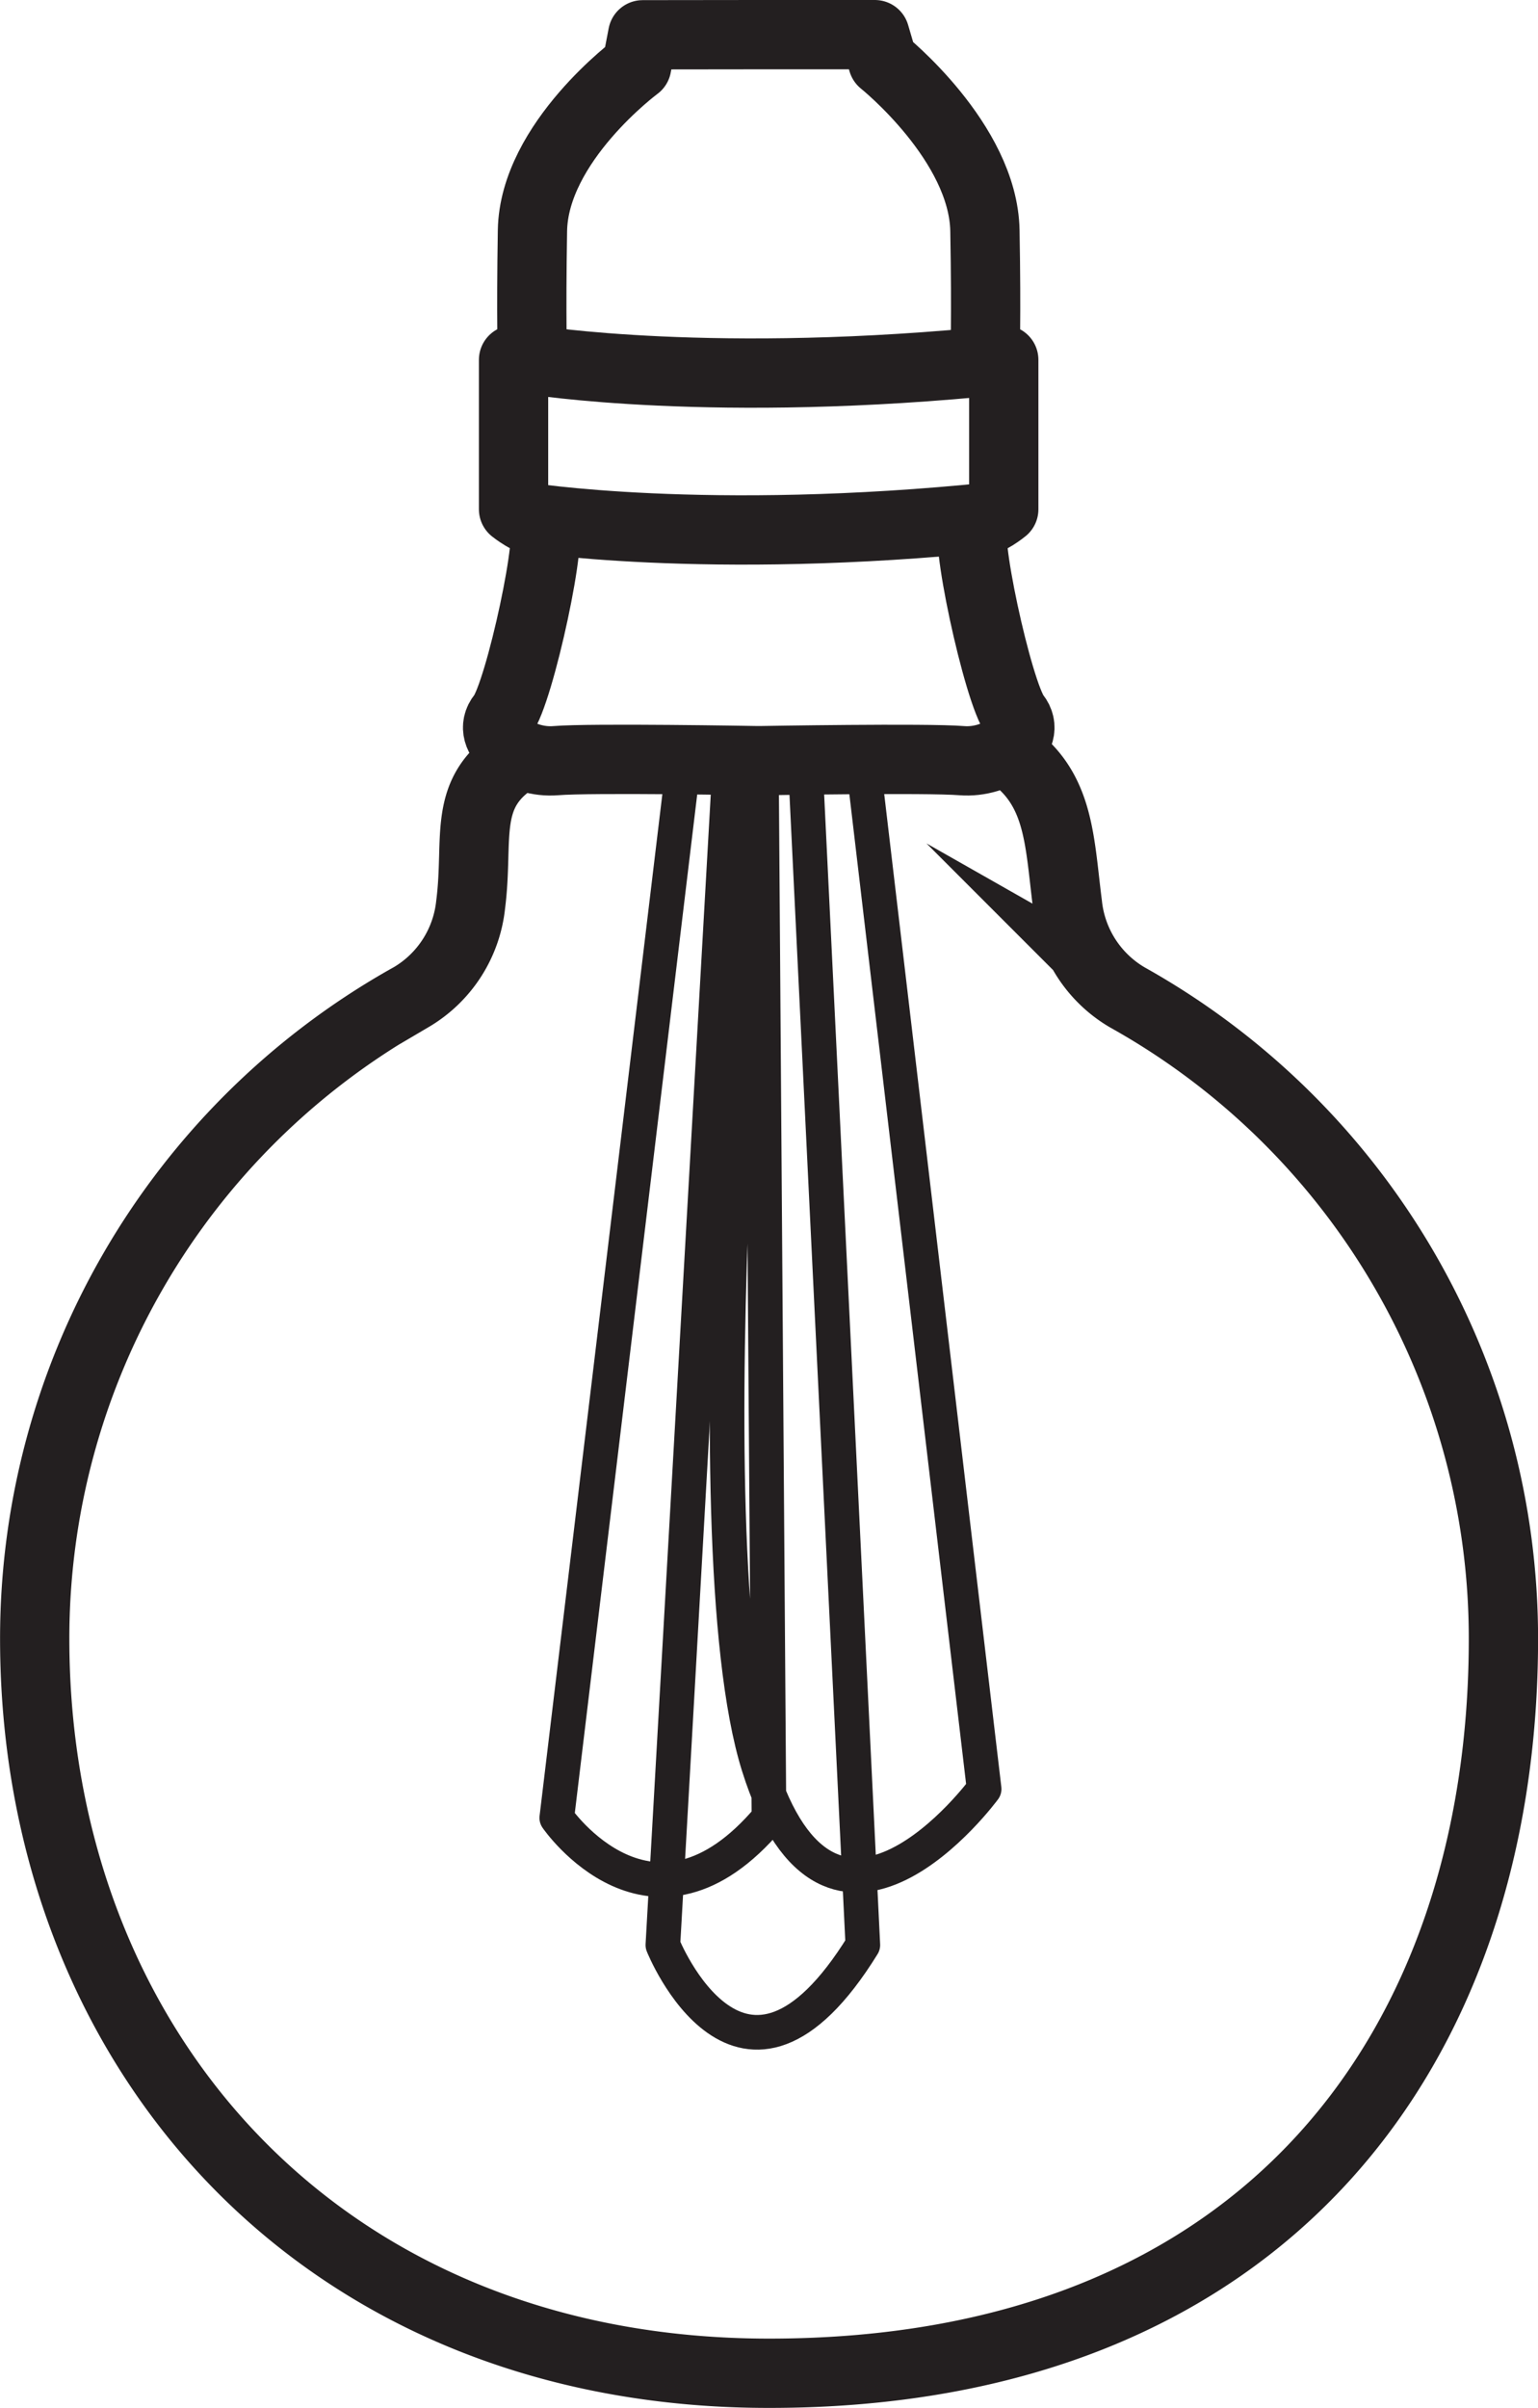 <svg xmlns="http://www.w3.org/2000/svg" viewBox="0 0 232.67 364.12"><title>8112</title><g id="Слой_2" data-name="Слой 2"><g id="Слой_5" data-name="Слой 5"><path d="M151.44,113.09c8.92,5.33,8.74,13.43,10.05,23.68a18.5,18.5,0,0,0,9,14l.76.43a111,111,0,0,1,56.19,96.57c0,61.34-35.68,111.06-111.06,111.06h-.07c-68.36,0-111.06-49.72-111.06-111.06a111,111,0,0,1,56.18-96.57l.77-.43a18.47,18.47,0,0,0,9-14c1.32-10.25-1.5-17.09,7.42-22.42" fill="none" stroke="#231f20" stroke-miterlimit="10" stroke-width="10.48"/><path d="M114.35,5.24h18l1.2,4.09S148.76,21.49,149,34.88s0,19.53,0,19.53h2.85V77s-2.41,2-4.39,2.2,3.52,25.68,6.15,29-2.85,7.24-8.12,6.81-30.29,0-30.29,0h-.83s-25-.44-30.29,0-10.76-3.52-8.12-6.81,8.12-28.75,6.14-29S77.69,77,77.69,77V54.41h2.86s-.22-6.14,0-19.53S96.32,10,96.32,10l.91-4.74Z" fill="none" stroke="#231f20" stroke-linecap="round" stroke-linejoin="round" stroke-width="10.48"/><path d="M110.44,115,100.28,294.08s11.9,29.7,30.25,0L121.8,114.9" fill="none" stroke="#231f20" stroke-linecap="round" stroke-linejoin="round" stroke-width="5.24"/><path d="M130.53,115l18.35,155.49S125.73,302,114.76,267s.42-152,.42-152l1.15,159.86c-17.69,21-32.1,0-32.1,0L103.45,115" fill="none" stroke="#231f20" stroke-linecap="round" stroke-linejoin="round" stroke-width="5.24"/><path d="M80.55,54.41s27.59,4.5,71.28,0" fill="none" stroke="#231f20" stroke-miterlimit="10" stroke-width="10.48"/><path d="M79.12,78.13s27.59,4.5,71.29,0" fill="none" stroke="#231f20" stroke-miterlimit="10" stroke-width="10.48"/></g></g></svg>